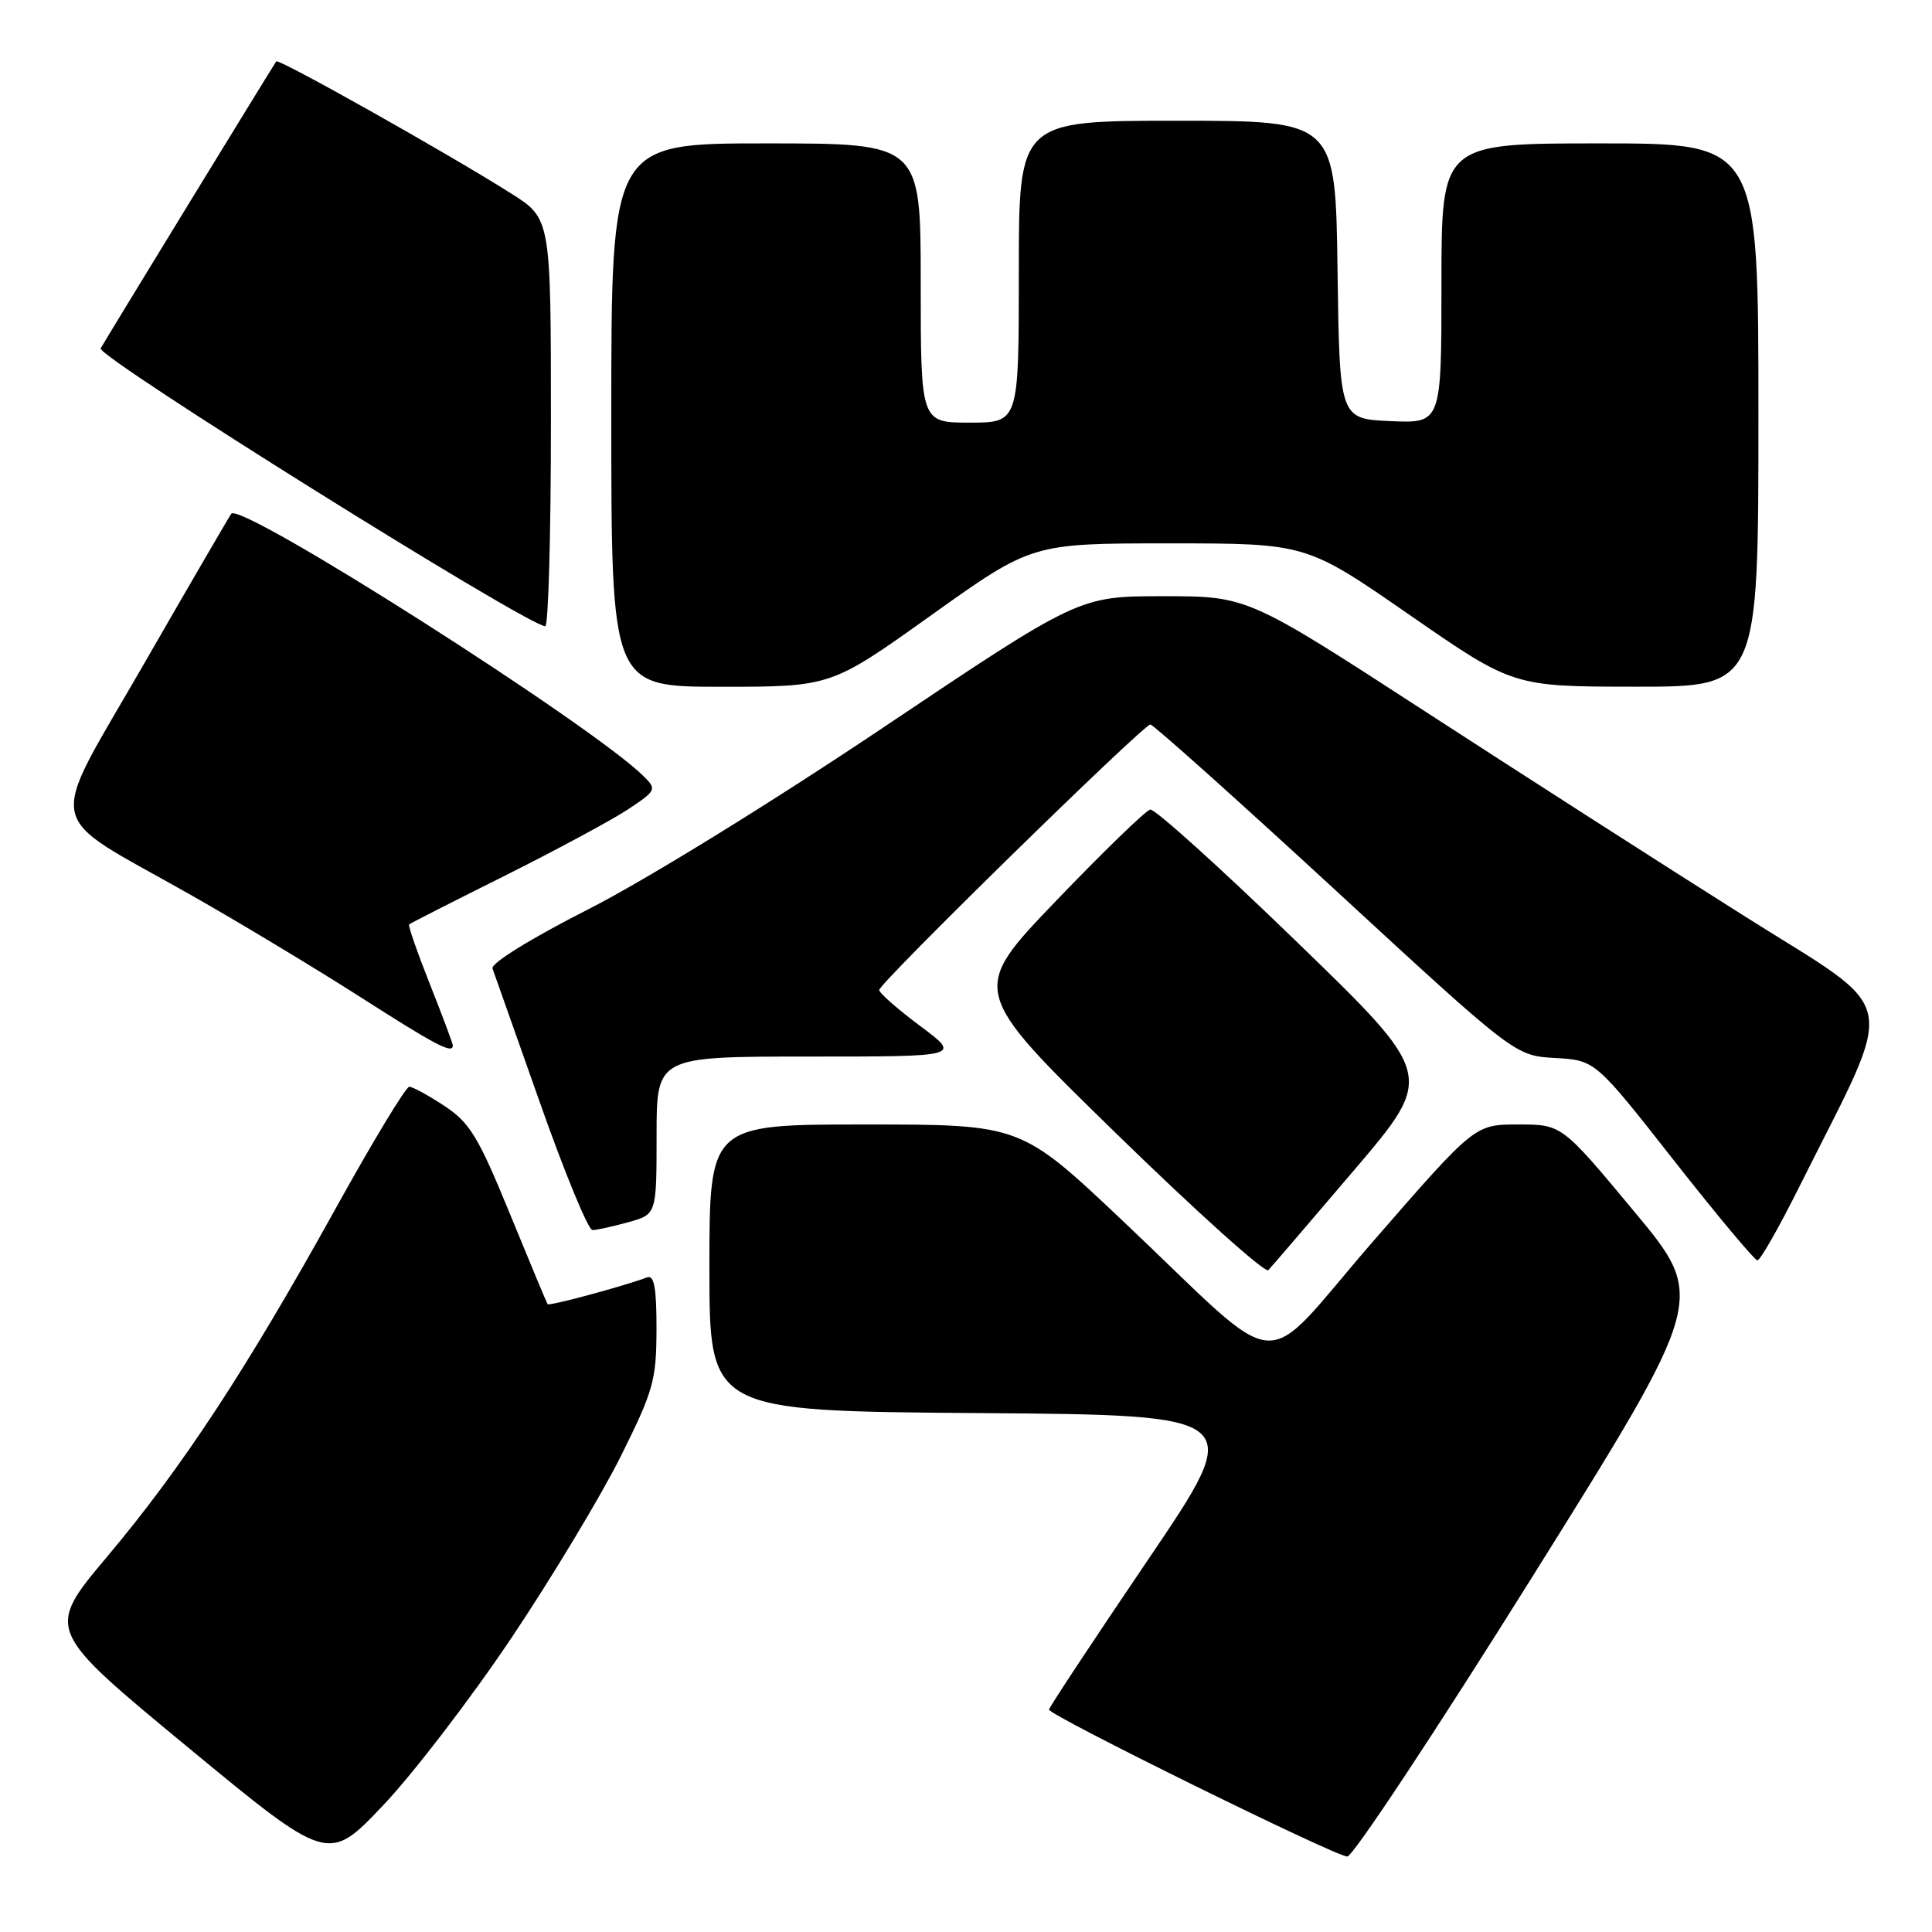 <?xml version="1.0" encoding="UTF-8" standalone="no"?>
<!DOCTYPE svg PUBLIC "-//W3C//DTD SVG 1.1//EN" "http://www.w3.org/Graphics/SVG/1.1/DTD/svg11.dtd" >
<svg xmlns="http://www.w3.org/2000/svg" xmlns:xlink="http://www.w3.org/1999/xlink" version="1.1" viewBox="0 0 256 256">
 <g >
 <path fill="currentColor"
d=" M 67.79 217.00 C 73.13 209.03 79.63 198.22 82.24 193.00 C 86.59 184.27 86.97 182.90 86.99 176.14 C 87.00 170.67 86.68 168.91 85.75 169.26 C 82.67 170.42 72.76 173.09 72.56 172.81 C 72.44 172.64 70.19 167.24 67.55 160.80 C 63.39 150.64 62.26 148.77 58.90 146.55 C 56.78 145.15 54.68 144.00 54.23 144.00 C 53.78 144.00 49.38 151.27 44.46 160.16 C 32.64 181.49 24.14 194.44 14.21 206.25 C 6.05 215.96 6.05 215.96 24.77 231.42 C 43.50 246.89 43.50 246.89 50.79 239.19 C 54.80 234.96 62.45 224.97 67.79 217.00 Z  M 202.99 209.02 C 226.12 172.03 226.12 172.03 216.53 160.52 C 206.95 149.00 206.95 149.00 201.18 149.00 C 195.41 149.00 195.41 149.00 182.01 164.41 C 166.47 182.29 170.84 182.64 148.75 161.75 C 135.26 149.00 135.26 149.00 114.63 149.00 C 94.00 149.00 94.00 149.00 94.00 167.99 C 94.00 186.97 94.00 186.97 129.56 187.24 C 165.12 187.50 165.12 187.50 152.06 206.76 C 144.88 217.36 139.00 226.25 139.00 226.53 C 139.00 227.29 176.97 246.00 178.52 246.00 C 179.26 246.00 190.27 229.36 202.99 209.02 Z  M 179.47 155.00 C 190.11 142.50 190.11 142.50 171.80 124.77 C 161.74 115.02 153.01 107.14 152.41 107.27 C 151.81 107.40 146.19 112.85 139.91 119.39 C 128.51 131.28 128.51 131.28 147.90 150.19 C 158.57 160.59 167.64 168.74 168.06 168.30 C 168.48 167.86 173.61 161.88 179.47 155.00 Z  M 238.42 157.25 C 251.45 131.16 252.16 134.66 231.18 121.41 C 220.90 114.93 201.88 102.73 188.90 94.31 C 165.31 79.00 165.31 79.00 154.14 79.00 C 142.98 79.00 142.98 79.00 117.02 96.41 C 102.20 106.35 85.45 116.68 77.96 120.48 C 70.35 124.35 65.02 127.64 65.26 128.33 C 65.49 128.97 68.34 137.03 71.59 146.24 C 74.84 155.45 77.95 162.99 78.50 162.99 C 79.05 162.99 81.19 162.52 83.25 161.95 C 87.00 160.91 87.00 160.91 87.00 150.45 C 87.00 140.00 87.00 140.00 107.18 140.00 C 127.36 140.00 127.36 140.00 121.93 135.95 C 118.94 133.72 116.50 131.58 116.50 131.18 C 116.50 130.27 151.50 96.00 152.43 96.00 C 152.81 96.00 163.84 105.87 176.94 117.94 C 200.75 139.89 200.75 139.89 206.07 140.19 C 211.39 140.50 211.39 140.50 221.79 153.75 C 227.52 161.04 232.50 167.00 232.87 167.00 C 233.25 167.00 235.74 162.61 238.42 157.25 Z  M 60.00 138.53 C 60.00 138.27 58.63 134.61 56.96 130.40 C 55.29 126.19 54.05 122.63 54.21 122.49 C 54.37 122.34 60.07 119.44 66.89 116.04 C 73.70 112.63 81.04 108.68 83.19 107.26 C 86.96 104.76 87.04 104.60 85.30 102.87 C 78.53 96.12 32.01 66.50 30.65 68.07 C 30.45 68.31 25.25 77.24 19.10 87.93 C 6.11 110.51 5.49 107.37 25.10 118.48 C 31.48 122.09 41.60 128.19 47.60 132.02 C 57.80 138.55 60.00 139.70 60.00 138.53 Z  M 123.42 81.50 C 136.73 72.00 136.73 72.00 154.91 72.00 C 173.09 72.00 173.09 72.00 186.79 81.49 C 200.50 90.98 200.50 90.98 216.75 90.99 C 233.00 91.00 233.00 91.00 233.00 55.00 C 233.00 19.00 233.00 19.00 212.00 19.00 C 191.00 19.00 191.00 19.00 191.00 37.55 C 191.00 56.09 191.00 56.09 184.25 55.80 C 177.50 55.50 177.50 55.50 177.23 35.75 C 176.96 16.00 176.96 16.00 155.98 16.00 C 135.00 16.00 135.00 16.00 135.00 36.00 C 135.00 56.00 135.00 56.00 128.50 56.00 C 122.00 56.00 122.00 56.00 122.00 37.50 C 122.00 19.00 122.00 19.00 101.50 19.00 C 81.00 19.00 81.00 19.00 81.00 55.00 C 81.00 91.00 81.00 91.00 95.56 91.00 C 110.12 91.00 110.12 91.00 123.42 81.50 Z  M 73.00 55.99 C 73.00 28.98 73.00 28.98 67.75 25.65 C 59.45 20.39 36.93 7.73 36.61 8.13 C 36.27 8.57 13.85 45.20 13.34 46.16 C 12.77 47.24 69.84 82.90 72.25 82.98 C 72.66 82.99 73.00 70.84 73.00 55.99 Z "/>
</g>
</svg>